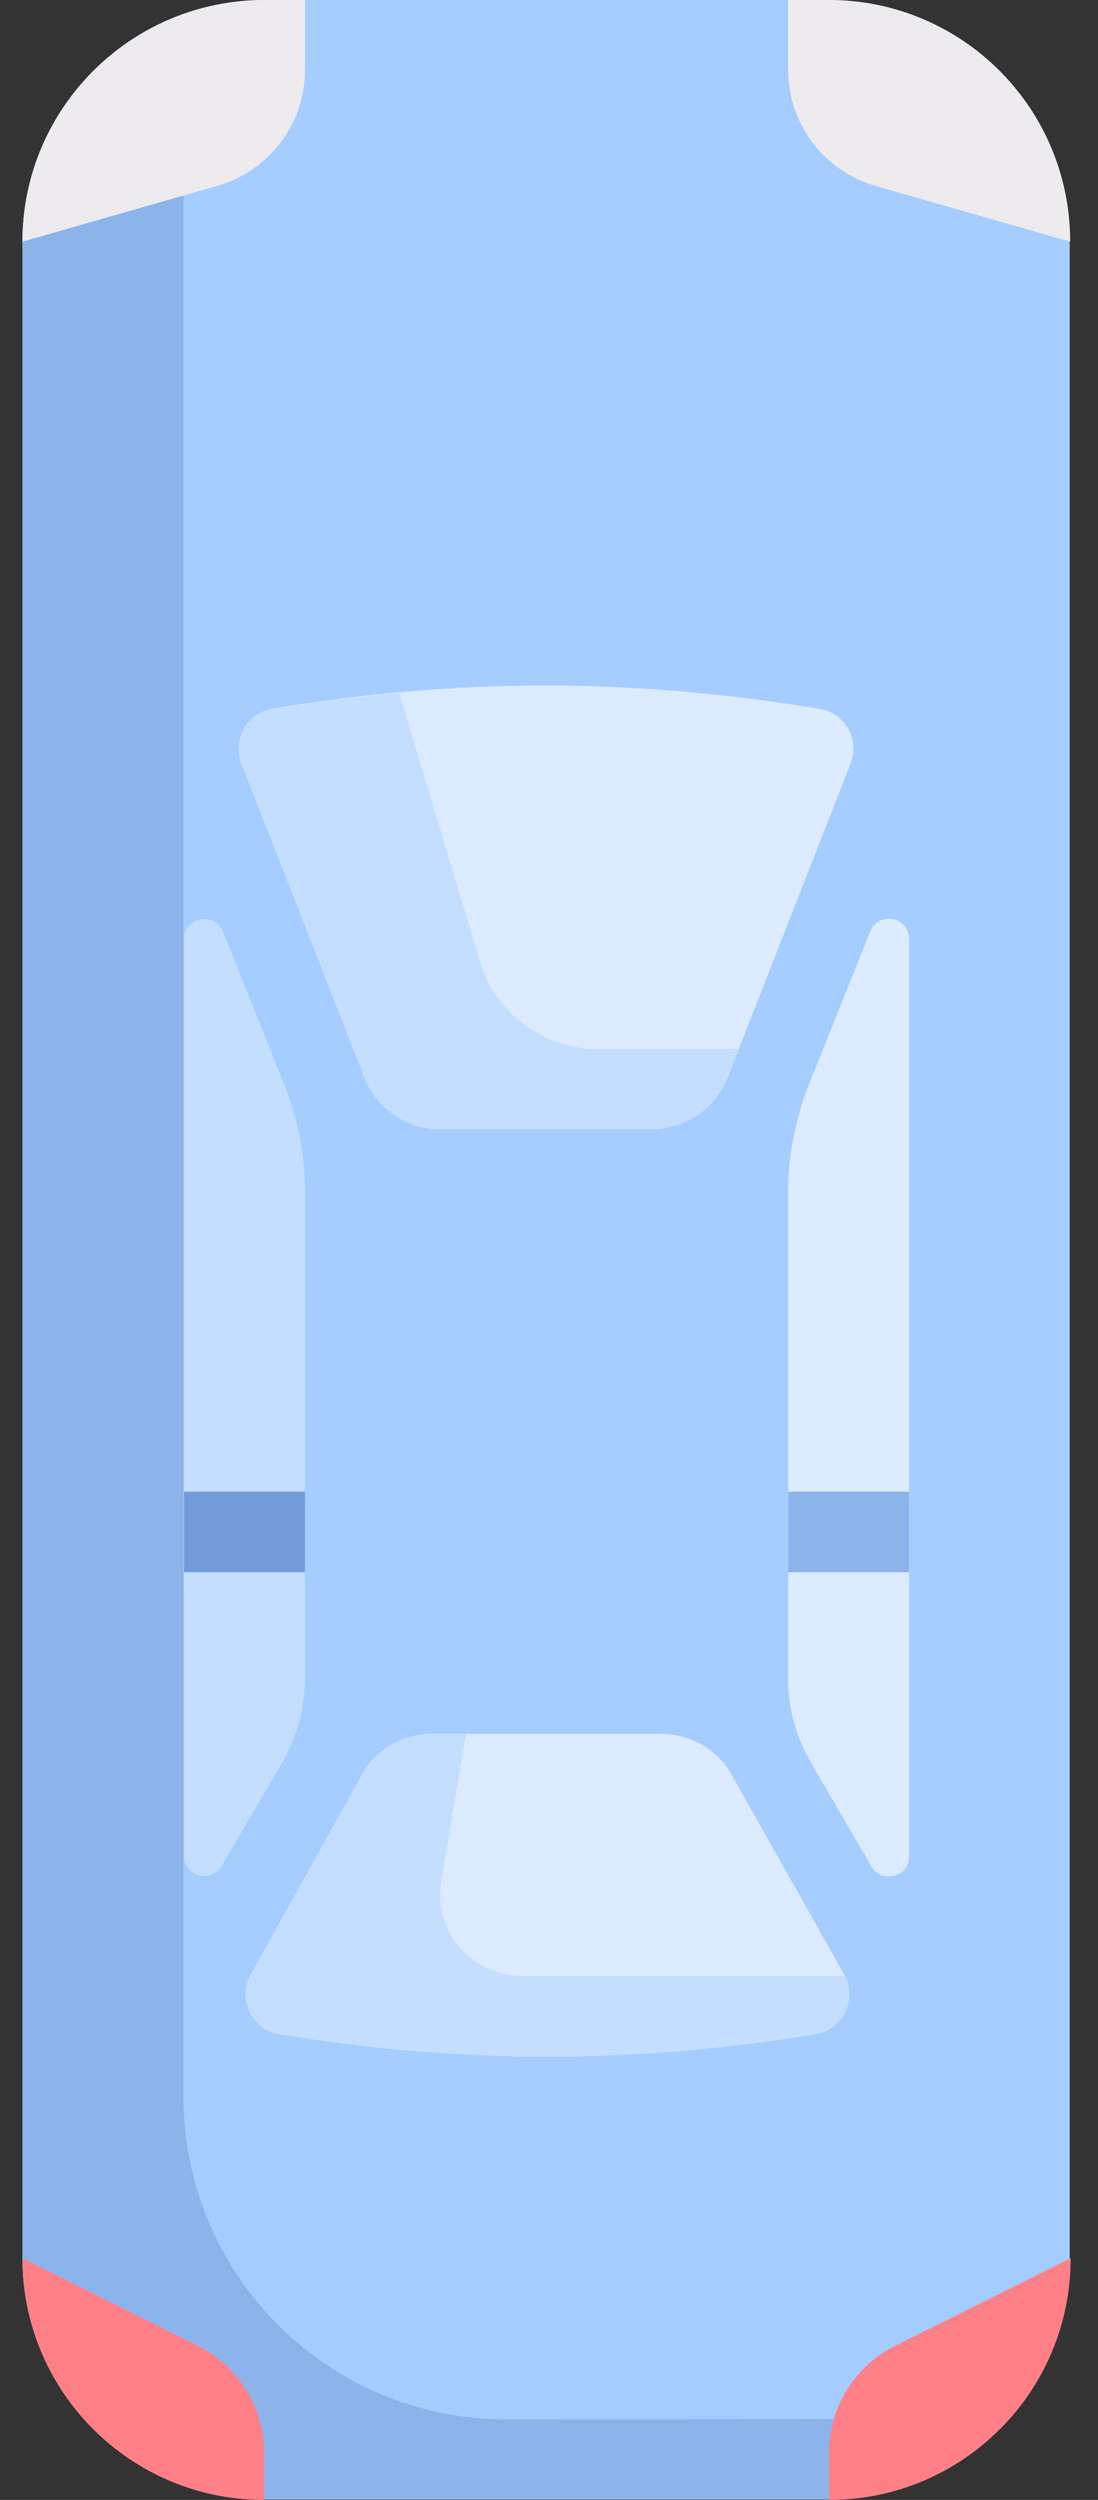 <?xml version="1.0" encoding="utf-8"?>
<!-- Generator: Adobe Illustrator 24.3.0, SVG Export Plug-In . SVG Version: 6.00 Build 0)  -->
<svg version="1.1" id="Capa_1" xmlns="http://www.w3.org/2000/svg" xmlns:xlink="http://www.w3.org/1999/xlink" x="0px" y="0px"
	 viewBox="0 0 225 512" style="enable-background:new 0 0 225 512;" xml:space="preserve">
<rect x="0" y="0" width="225" height="512" fill="#333333" stroke="none"/>
<style type="text/css">
	.st0{fill:#A5CDFF;}
	.st1{fill:#8CB4EB;}
	.st2{fill:#DCEBFF;}
	.st3{fill:#C4DEFF;}
	.st4{fill:#EDEBED;}
	.st5{fill:#FF8087;}
	.st6{fill:#739BD7;}
</style>
<path class="st0" d="M169.8,0H54.2C26.8,0,4.6,22.2,4.6,49.5v412.9c0,27.4,22.2,49.5,49.5,49.5h115.6c27.4,0,49.5-22.2,49.5-49.5
	V49.5C219.4,22.2,197.2,0,169.8,0z"/>
<path class="st1" d="M103.7,495.5c-36.5,0-66.1-29.6-66.1-66.1V2.9C18.4,9.7,4.6,28,4.6,49.5v412.9c0,27.4,22.2,49.5,49.5,49.5
	h115.6c14.7,0,27.8-6.4,36.9-16.5L103.7,495.5L103.7,495.5z"/>
<path class="st2" d="M161.5,244v100c0,5.9,1.6,11.6,4.5,16.7l12.6,21.6c2.1,3.6,7.7,2.1,7.7-2.1V192.3c0-4.5-6.3-5.8-8-1.5
	l-12.7,31.7C163,229.3,161.5,236.6,161.5,244z"/>
<path class="st3" d="M62.5,343.9V244c0-7.4-1.4-14.6-4.1-21.5l-12.7-31.7c-1.7-4.2-8-3-8,1.5v187.8c0,4.2,5.6,5.7,7.7,2.1l12.6-21.5
	C60.9,355.5,62.5,349.8,62.5,343.9z"/>
<g>
	<path class="st4" d="M62.5,14.3V0h-8.3C26.8,0,4.6,22.2,4.6,49.5l39.8-11.4C55.1,35.1,62.5,25.4,62.5,14.3z"/>
	<path class="st4" d="M161.5,14.3V0h8.3c27.4,0,49.5,22.2,49.5,49.5l-39.8-11.4C168.9,35.1,161.5,25.4,161.5,14.3z"/>
</g>
<g>
	<path class="st5" d="M40.5,480.4L4.6,462.5c0,27.4,22.2,49.5,49.5,49.5v-9.5C54.2,493.2,48.9,484.6,40.5,480.4z"/>
	<path class="st5" d="M183.5,480.4l35.9-17.9c0,27.4-22.2,49.5-49.5,49.5v-9.5C169.8,493.2,175.1,484.6,183.5,480.4z"/>
</g>
<g>
	<path class="st2" d="M90.2,231.2h43.5c6.8,0,12.9-4.2,15.4-10.5l25.2-64.3c1.9-4.9-1.1-10.3-6.2-11.2c-18.6-3.1-37.4-4.8-56.2-4.8
		s-37.6,1.6-56.2,4.8c-5.1,0.9-8.1,6.3-6.2,11.2l25.2,64.3C77.3,227.1,83.4,231.2,90.2,231.2z"/>
	<path class="st2" d="M135.5,355.1H88.5c-6,0-11.5,3.2-14.4,8.5l-22.7,40.8c-2.8,5,0.2,11.3,5.8,12.2c18.2,3,36.6,4.6,55,4.6
		c18.4,0,36.8-1.6,55-4.6c5.6-0.9,8.5-7.2,5.8-12.2L150,363.6C147.1,358.3,141.5,355.1,135.5,355.1z"/>
</g>
<g>
	<path class="st3" d="M90.4,385.4l5.1-30.3h-7c-6,0-11.5,3.2-14.4,8.5l-22.7,40.8c-2.8,5,0.2,11.3,5.8,12.2c18.2,3,36.6,4.6,55,4.6
		c18.4,0,36.8-1.6,55-4.6c5.5-0.9,8.4-7,5.9-11.9h-66.1C96.5,404.6,88.8,395.5,90.4,385.4z"/>
	<path class="st3" d="M98.4,197.1l-16.6-55.2c-8.7,0.8-17.4,1.9-26.1,3.4c-5.1,0.9-8.1,6.3-6.2,11.2l25.2,64.3
		c2.5,6.3,8.6,10.5,15.4,10.5h43.5c6.8,0,12.9-4.2,15.4-10.5l2.4-6h-29.3C111.2,214.7,101.6,207.5,98.4,197.1z"/>
</g>
<rect x="37.7" y="305.5" class="st6" width="24.8" height="16.5"/>
<rect x="161.5" y="305.5" class="st1" width="24.8" height="16.5"/>
</svg>
